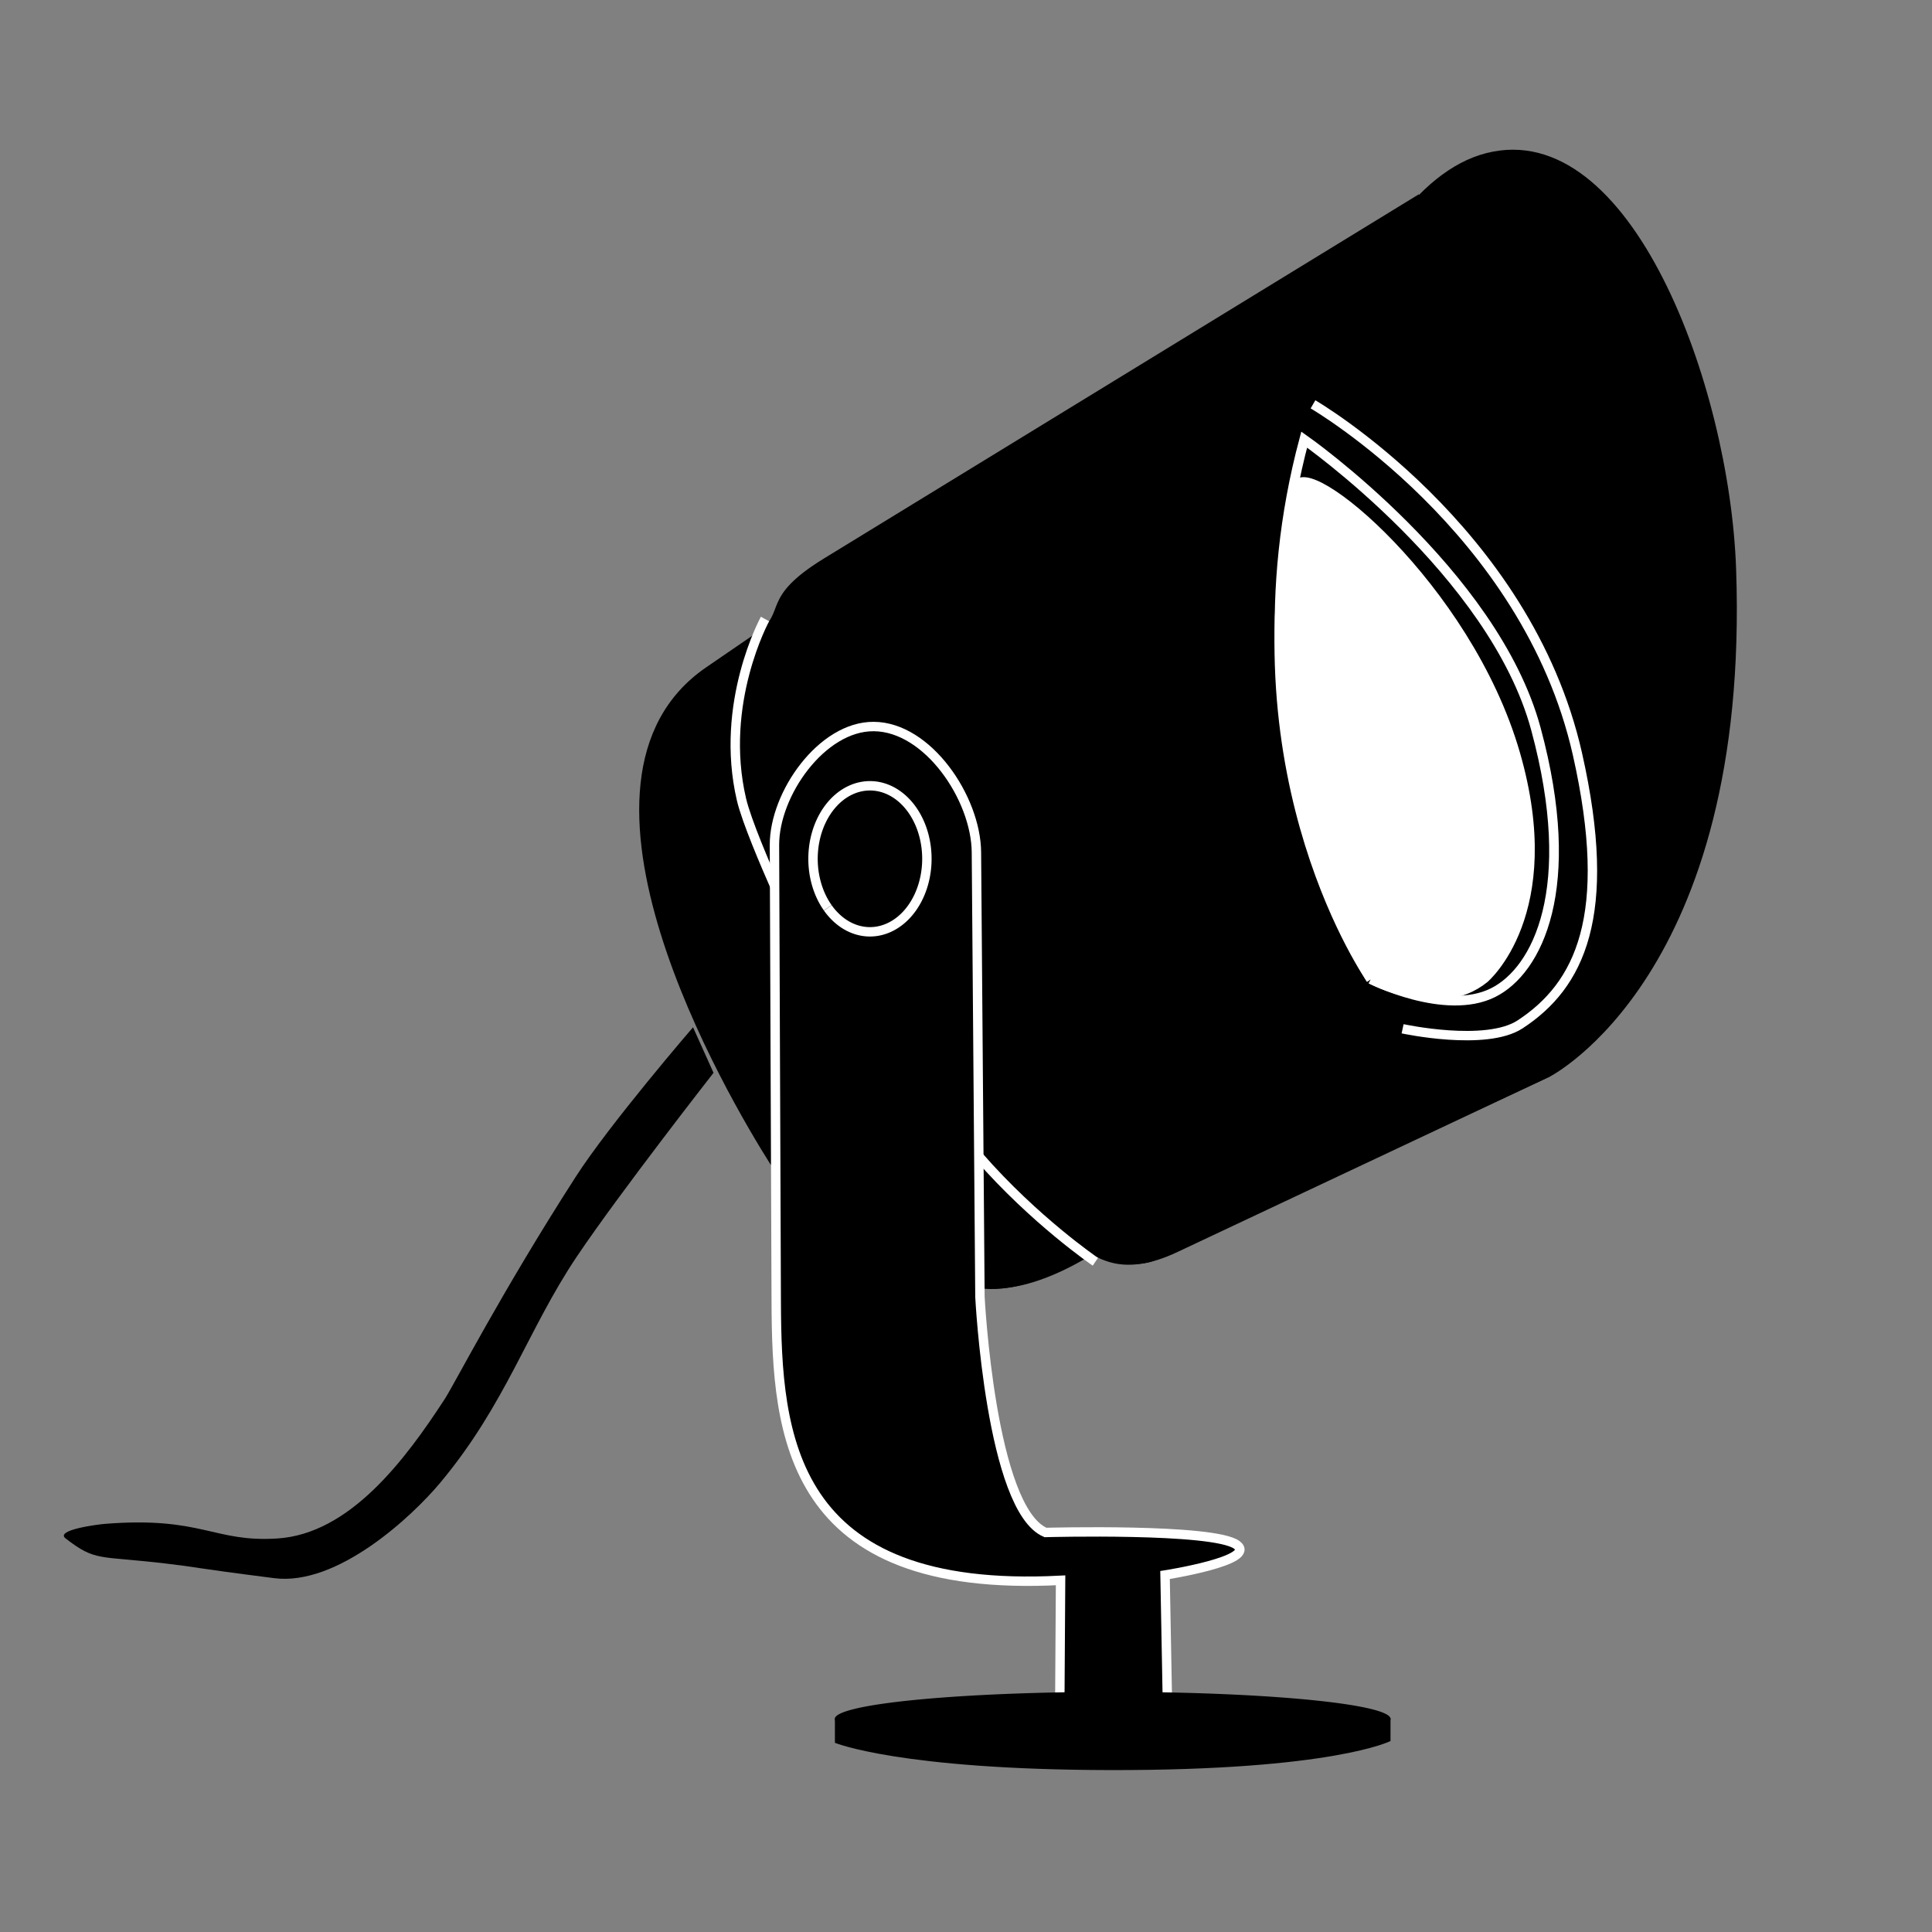 <?xml version="1.0" encoding="UTF-8" standalone="no"?>
<svg
   xmlns:dc="http://purl.org/dc/elements/1.1/"
   xmlns:cc="http://creativecommons.org/ns#"
   xmlns:rdf="http://www.w3.org/1999/02/22-rdf-syntax-ns#"
   xmlns:svg="http://www.w3.org/2000/svg"
   xmlns="http://www.w3.org/2000/svg"
   xmlns:sodipodi="http://sodipodi.sourceforge.net/DTD/sodipodi-0.dtd"
   xmlns:inkscape="http://www.inkscape.org/namespaces/inkscape"
   version="1.2"
   id="Layer_1"
   x="0px"
   y="0px"
   viewBox="0 0 50.3 50.3"
   xml:space="preserve"
   sodipodi:docname="icon2.svg"
   inkscape:version="1.0 (4035a4fb49, 2020-05-01)"><rect x="0" y="0" width="50.3" height="50.3" fill="#808080" stroke="none"/><defs
   id="defs17" /><sodipodi:namedview
   pagecolor="#ffffff"
   bordercolor="#666666"
   borderopacity="1"
   objecttolerance="10"
   gridtolerance="10"
   guidetolerance="10"
   inkscape:pageopacity="0"
   inkscape:pageshadow="2"
   inkscape:window-width="1680"
   inkscape:window-height="987"
   id="namedview15"
   showgrid="false"
   inkscape:zoom="8"
   inkscape:cx="35.871738"
   inkscape:cy="12.639164"
   inkscape:window-x="1672"
   inkscape:window-y="-8"
   inkscape:window-maximized="1"
   inkscape:current-layer="Layer_1"
   inkscape:document-rotation="0" />






<g
   transform="matrix(1.224,0,0,1.224,-3.033,-4.697)"
   id="g898"><path
     style="fill:#000000;fill-opacity:1;stroke:none;stroke-width:0.2;stroke-linecap:butt;stroke-linejoin:miter;stroke-miterlimit:4;stroke-dasharray:none;stroke-opacity:1"
     d="m 35.444,26.737 -8.353,3.889 c -0.594,0.276 -1.382,-0.134 -1.458,-0.088 -1.649,0.991 -2.431,0.668 -2.431,0.668"
     id="path864"
     sodipodi:nodetypes="cssc" /><path
     style="fill:#000000;fill-opacity:1;stroke:none;stroke-width:0.2;stroke-linecap:butt;stroke-linejoin:miter;stroke-miterlimit:4;stroke-dasharray:none;stroke-opacity:1"
     d="M 23.165,31.177 C 22.542,30.819 18.96,28.752 18.863,28.599 17.972,27.188 13.981,20.444 17.5,18.031 l 1.094,-0.75 C 19.216,16.855 18.635,16.557 20,15.719 l 12.659,-7.75 2.784,18.769 -7.909,3.725 c -1.262,0.605 -1.755,0.018 -1.855,0.078 -1.684,1.019 -2.515,0.636 -2.515,0.636 z"
     id="path866"
     sodipodi:nodetypes="csssscccsc" /><path
     style="fill:#000000;fill-opacity:1;stroke:none;stroke-width:0.2;stroke-linecap:butt;stroke-linejoin:miter;stroke-miterlimit:4;stroke-dasharray:none;stroke-opacity:1"
     d="m 35.444,26.737 c 0,0 -4.051,1.44 -5.506,-7.081 -0.822,-4.812 1.163,-11.802 4.156,-12.562 3.071,-0.78 5.175,4.94 5.312,8.844 0.305,8.635 -3.963,10.8 -3.963,10.8"
     id="path868"
     sodipodi:nodetypes="csssc" /><path
     style="fill:#000000;fill-opacity:1;stroke:#ffffff;stroke-width:0.2;stroke-linecap:butt;stroke-linejoin:miter;stroke-miterlimit:4;stroke-dasharray:none;stroke-opacity:1"
     d="m 18.75,17.004 c 0,0 -0.981,1.788 -0.5,3.84 0.106,0.453 0.519,1.414 0.711,1.849 0.061,0.138 4.258,6.052 4.258,6.052"
     id="path870"
     sodipodi:nodetypes="cssc" /><path
     style="fill:#000000;fill-opacity:1;stroke:#ffffff;stroke-width:0.2;stroke-linecap:butt;stroke-linejoin:miter;stroke-miterlimit:4;stroke-dasharray:none;stroke-opacity:1"
     d="m 25.777,30.676 c 0,0 -1.292,-0.879 -2.48,-2.243"
     id="path872"
     sodipodi:nodetypes="cc" /><path
     style="fill:#000000;fill-opacity:1;stroke:#ffffff;stroke-width:0.2;stroke-linecap:butt;stroke-linejoin:miter;stroke-miterlimit:4;stroke-dasharray:none;stroke-opacity:1"
     d="m 30.406,12.438 c 0,0 4.542,2.639 5.625,7.438 0.778,3.45 0.04,4.925 -1.219,5.75 -0.73,0.478 -2.5,0.094 -2.5,0.094"
     id="path876"
     sodipodi:nodetypes="cssc" /><path
     sodipodi:nodetypes="csssc"
     id="path878"
     d="m 31.639,24.664 c 0,0 -3.166,-4.943 -1.42,-11.476 0,0 4.026,2.819 4.928,6.152 0.92,3.397 0.029,5.144 -0.911,5.612 -1.018,0.508 -2.597,-0.288 -2.597,-0.288"
     style="fill:#000000;fill-opacity:1;stroke:#ffffff;stroke-width:0.206;stroke-linecap:butt;stroke-linejoin:miter;stroke-miterlimit:4;stroke-dasharray:none;stroke-opacity:1" /><path
     style="fill:#ffffff;fill-opacity:1;stroke:#ffffff;stroke-width:0.2;stroke-linecap:butt;stroke-linejoin:miter;stroke-miterlimit:4;stroke-dasharray:none;stroke-opacity:1"
     d="m 31.639,24.664 c 0,0 -2.961,-4.202 -1.59,-10.464 0.158,-0.721 3.631,2.097 4.663,5.674 0.98,3.396 -0.662,4.777 -0.662,4.777 -0.982,0.792 -2.411,0.013 -2.411,0.013"
     id="path880"
     sodipodi:nodetypes="csssc" /><path
     style="fill:#000000;fill-opacity:1;stroke:none;stroke-width:0.2;stroke-linecap:butt;stroke-linejoin:miter;stroke-miterlimit:4;stroke-dasharray:none;stroke-opacity:1"
     d="m 17.219,25.688 c 0,0 -1.77,2.052 -2.5,3.188 -1.592,2.477 -2.568,4.39 -2.781,4.719 C 11.096,34.89 9.918,36.465 8.375,36.562 7.021,36.648 6.779,36.089 4.719,36.25 4.564,36.262 3.637,36.379 3.875,36.562 4.514,37.055 4.564,36.925 6,37.094 c 0.773,0.091 0.407,0.069 2.312,0.312 1.347,0.172 2.937,-1.319 3.531,-2.031 1.399,-1.676 1.861,-3.257 2.906,-4.812 0.905,-1.347 2.906,-3.906 2.906,-3.906"
     id="path882"
     sodipodi:nodetypes="cssssssssac" /><path
     style="fill:#000000;fill-opacity:1;stroke:#ffffff;stroke-width:0.2;stroke-linecap:butt;stroke-linejoin:miter;stroke-miterlimit:4;stroke-dasharray:none;stroke-opacity:1"
     d="m 21.062,19.291 c 1.151,0.006 2.176,1.524 2.185,2.675 l 0.075,9.457 c 0,0 0.229,4.516 1.394,5.011 0,0 3.583,-0.098 4.069,0.264 0.447,0.333 -1.526,0.641 -1.526,0.641 l 0.057,3.052 -2.298,0.019 0.019,-2.958 C 19.251,37.753 19,34.36 18.989,31.536 l -0.038,-9.721 c -0.004,-1.097 1.013,-2.531 2.11,-2.524 z"
     id="path852"
     sodipodi:nodetypes="asccsccccssaa" /><path
     style="fill:#000000;fill-opacity:0.996;fill-rule:evenodd;stroke:none;stroke-width:1.152;stroke-opacity:1"
     id="path858"
     sodipodi:type="arc"
     sodipodi:cx="20.982346"
     sodipodi:cy="22.104465"
     sodipodi:rx="1.3671553"
     sodipodi:ry="1.7535855"
     sodipodi:start="2.4065996"
     sodipodi:end="2.4059364"
     sodipodi:arc-type="slice"
     d="m 19.968,23.28 a 1.367,1.754 0 0 1 0.097,-2.477 1.367,1.754 0 0 1 1.931,0.124 1.367,1.754 0 0 1 -0.097,2.477 1.367,1.754 0 0 1 -1.931,-0.124 l 1.014,-1.177 z" /><path
     d="m 20.084,23.146 a 1.211,1.553 0 0 1 0.086,-2.193 1.211,1.553 0 0 1 1.71,0.109 1.211,1.553 0 0 1 -0.084,2.193 1.211,1.553 0 0 1 -1.71,-0.106"
     sodipodi:arc-type="arc"
     sodipodi:end="2.4041398"
     sodipodi:start="2.4065996"
     sodipodi:ry="1.5531709"
     sodipodi:rx="1.2109053"
     sodipodi:cy="22.104465"
     sodipodi:cx="20.982346"
     sodipodi:type="arc"
     id="path862"
     style="fill:#000000;fill-opacity:0.996;fill-rule:evenodd;stroke:#ffffff;stroke-width:0.2;stroke-miterlimit:4;stroke-dasharray:none;stroke-opacity:1"
     sodipodi:open="true" /><path
     style="fill:#000000;fill-opacity:1;fill-rule:evenodd;stroke:none;stroke-width:1.219;stroke-opacity:1"
     id="path848"
     sodipodi:type="arc"
     sodipodi:cx="26.144758"
     sodipodi:cy="40.400387"
     sodipodi:rx="5.9058266"
     sodipodi:ry="0.57536298"
     sodipodi:start="2.4065996"
     sodipodi:end="2.4059364"
     sodipodi:arc-type="slice"
     d="m 21.764,40.786 a 5.906,0.575 0 0 1 0.42,-0.813 5.906,0.575 0 0 1 8.341,0.041 5.906,0.575 0 0 1 -0.417,0.813 5.906,0.575 0 0 1 -8.341,-0.041 l 4.379,-0.386 z" /><path
     style="fill:#000000;fill-opacity:1;stroke:none;stroke-width:0.203;stroke-linecap:butt;stroke-linejoin:miter;stroke-miterlimit:4;stroke-dasharray:none;stroke-opacity:1"
     d="m 20.237,40.405 v 0.503 c 0,0 1.38,0.571 5.843,0.58 4.755,0.009 5.975,-0.618 5.975,-0.618 v -0.483"
     id="path856"
     sodipodi:nodetypes="ccscc" /></g></svg>
